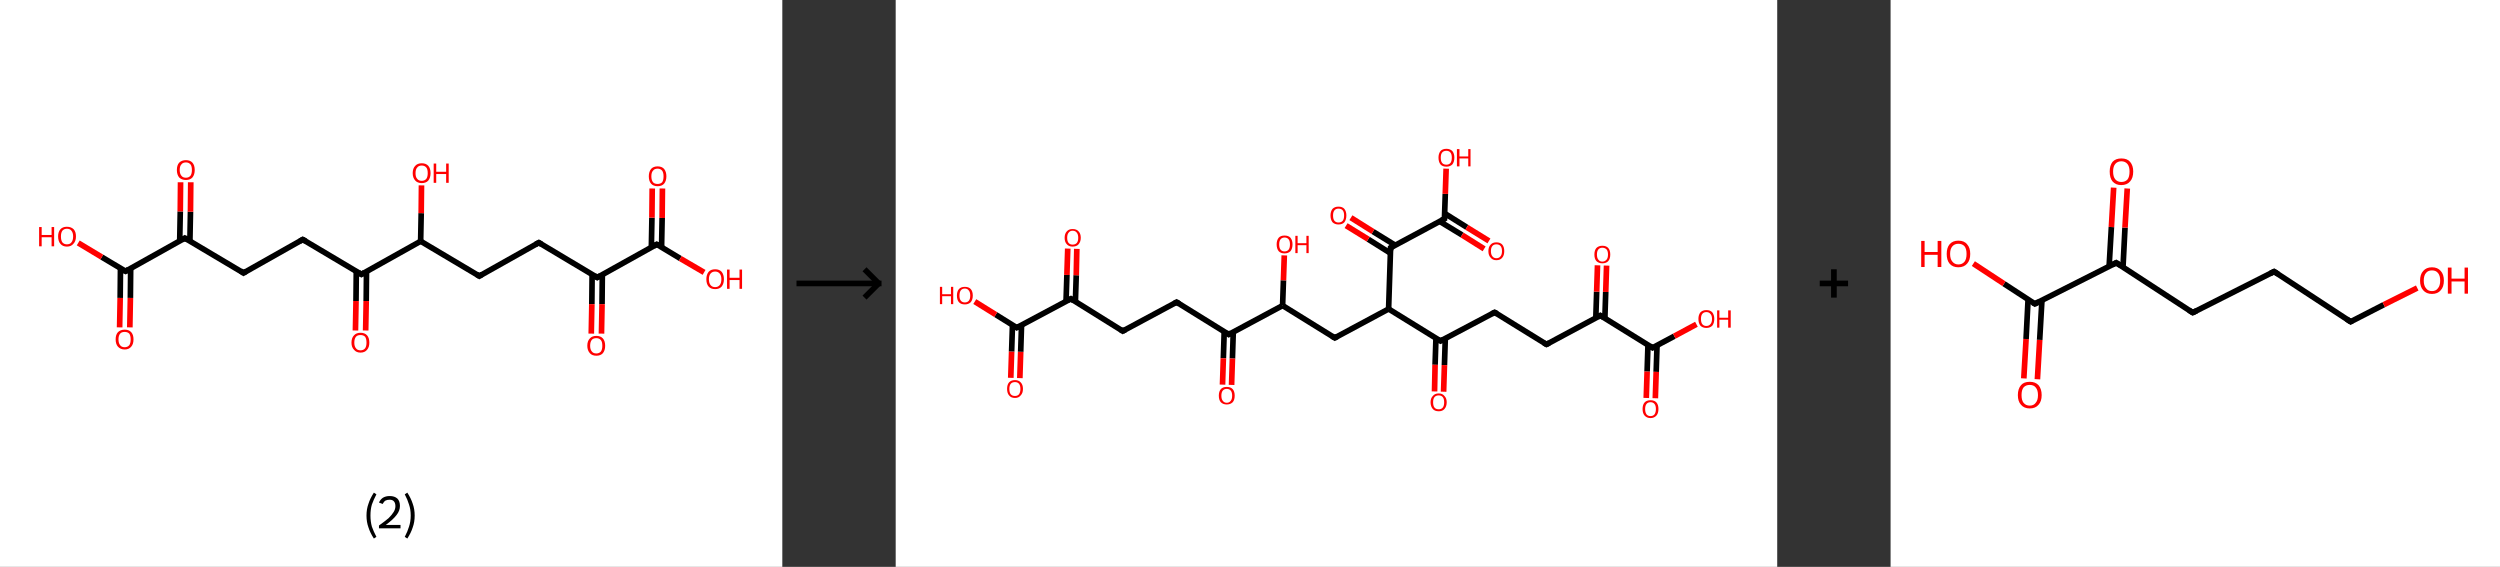 <?xml version='1.0' encoding='ASCII' standalone='yes'?>
<svg xmlns="http://www.w3.org/2000/svg" xmlns:xlink="http://www.w3.org/1999/xlink" version="1.1" width="882.0px" viewBox="0 0 882.0 200.0" height="200.0px">
  <rect x="0" y="0" width="882.0" height="200.0" fill="#333333" stroke="none"/>
  <g>
    <g transform="translate(0, 0) scale(1 1) "><!-- END OF HEADER -->
<rect style="opacity:1.0;fill:#FFFFFF;stroke:none" width="276.0" height="200.0" x="0.0" y="0.0"> </rect>
<path class="bond-0 atom-0 atom-1" d="M 42.2,115.5 L 42.4,105.1" style="fill:none;fill-rule:evenodd;stroke:#FF0000;stroke-width:2.0px;stroke-linecap:butt;stroke-linejoin:miter;stroke-opacity:1"/>
<path class="bond-0 atom-0 atom-1" d="M 42.4,105.1 L 42.5,94.6" style="fill:none;fill-rule:evenodd;stroke:#000000;stroke-width:2.0px;stroke-linecap:butt;stroke-linejoin:miter;stroke-opacity:1"/>
<path class="bond-0 atom-0 atom-1" d="M 45.8,115.5 L 46.0,105.1" style="fill:none;fill-rule:evenodd;stroke:#FF0000;stroke-width:2.0px;stroke-linecap:butt;stroke-linejoin:miter;stroke-opacity:1"/>
<path class="bond-0 atom-0 atom-1" d="M 46.0,105.1 L 46.1,94.7" style="fill:none;fill-rule:evenodd;stroke:#000000;stroke-width:2.0px;stroke-linecap:butt;stroke-linejoin:miter;stroke-opacity:1"/>
<path class="bond-1 atom-1 atom-2" d="M 44.3,95.7 L 35.9,90.7" style="fill:none;fill-rule:evenodd;stroke:#000000;stroke-width:2.0px;stroke-linecap:butt;stroke-linejoin:miter;stroke-opacity:1"/>
<path class="bond-1 atom-1 atom-2" d="M 35.9,90.7 L 27.6,85.7" style="fill:none;fill-rule:evenodd;stroke:#FF0000;stroke-width:2.0px;stroke-linecap:butt;stroke-linejoin:miter;stroke-opacity:1"/>
<path class="bond-2 atom-1 atom-3" d="M 44.3,95.7 L 65.2,84.0" style="fill:none;fill-rule:evenodd;stroke:#000000;stroke-width:2.0px;stroke-linecap:butt;stroke-linejoin:miter;stroke-opacity:1"/>
<path class="bond-3 atom-3 atom-4" d="M 67.0,85.0 L 67.2,74.7" style="fill:none;fill-rule:evenodd;stroke:#000000;stroke-width:2.0px;stroke-linecap:butt;stroke-linejoin:miter;stroke-opacity:1"/>
<path class="bond-3 atom-3 atom-4" d="M 67.2,74.7 L 67.3,64.3" style="fill:none;fill-rule:evenodd;stroke:#FF0000;stroke-width:2.0px;stroke-linecap:butt;stroke-linejoin:miter;stroke-opacity:1"/>
<path class="bond-3 atom-3 atom-4" d="M 63.4,85.0 L 63.6,74.6" style="fill:none;fill-rule:evenodd;stroke:#000000;stroke-width:2.0px;stroke-linecap:butt;stroke-linejoin:miter;stroke-opacity:1"/>
<path class="bond-3 atom-3 atom-4" d="M 63.6,74.6 L 63.7,64.3" style="fill:none;fill-rule:evenodd;stroke:#FF0000;stroke-width:2.0px;stroke-linecap:butt;stroke-linejoin:miter;stroke-opacity:1"/>
<path class="bond-4 atom-3 atom-5" d="M 65.2,84.0 L 85.9,96.3" style="fill:none;fill-rule:evenodd;stroke:#000000;stroke-width:2.0px;stroke-linecap:butt;stroke-linejoin:miter;stroke-opacity:1"/>
<path class="bond-5 atom-5 atom-6" d="M 85.9,96.3 L 106.8,84.5" style="fill:none;fill-rule:evenodd;stroke:#000000;stroke-width:2.0px;stroke-linecap:butt;stroke-linejoin:miter;stroke-opacity:1"/>
<path class="bond-6 atom-6 atom-7" d="M 106.8,84.5 L 127.5,96.8" style="fill:none;fill-rule:evenodd;stroke:#000000;stroke-width:2.0px;stroke-linecap:butt;stroke-linejoin:miter;stroke-opacity:1"/>
<path class="bond-7 atom-7 atom-8" d="M 125.7,95.7 L 125.6,106.2" style="fill:none;fill-rule:evenodd;stroke:#000000;stroke-width:2.0px;stroke-linecap:butt;stroke-linejoin:miter;stroke-opacity:1"/>
<path class="bond-7 atom-7 atom-8" d="M 125.6,106.2 L 125.4,116.6" style="fill:none;fill-rule:evenodd;stroke:#FF0000;stroke-width:2.0px;stroke-linecap:butt;stroke-linejoin:miter;stroke-opacity:1"/>
<path class="bond-7 atom-7 atom-8" d="M 129.3,95.8 L 129.2,106.2" style="fill:none;fill-rule:evenodd;stroke:#000000;stroke-width:2.0px;stroke-linecap:butt;stroke-linejoin:miter;stroke-opacity:1"/>
<path class="bond-7 atom-7 atom-8" d="M 129.2,106.2 L 129.0,116.6" style="fill:none;fill-rule:evenodd;stroke:#FF0000;stroke-width:2.0px;stroke-linecap:butt;stroke-linejoin:miter;stroke-opacity:1"/>
<path class="bond-8 atom-7 atom-9" d="M 127.5,96.8 L 148.4,85.1" style="fill:none;fill-rule:evenodd;stroke:#000000;stroke-width:2.0px;stroke-linecap:butt;stroke-linejoin:miter;stroke-opacity:1"/>
<path class="bond-9 atom-9 atom-10" d="M 148.4,85.1 L 148.6,75.2" style="fill:none;fill-rule:evenodd;stroke:#000000;stroke-width:2.0px;stroke-linecap:butt;stroke-linejoin:miter;stroke-opacity:1"/>
<path class="bond-9 atom-9 atom-10" d="M 148.6,75.2 L 148.7,65.4" style="fill:none;fill-rule:evenodd;stroke:#FF0000;stroke-width:2.0px;stroke-linecap:butt;stroke-linejoin:miter;stroke-opacity:1"/>
<path class="bond-10 atom-9 atom-11" d="M 148.4,85.1 L 169.1,97.4" style="fill:none;fill-rule:evenodd;stroke:#000000;stroke-width:2.0px;stroke-linecap:butt;stroke-linejoin:miter;stroke-opacity:1"/>
<path class="bond-11 atom-11 atom-12" d="M 169.1,97.4 L 190.1,85.6" style="fill:none;fill-rule:evenodd;stroke:#000000;stroke-width:2.0px;stroke-linecap:butt;stroke-linejoin:miter;stroke-opacity:1"/>
<path class="bond-12 atom-12 atom-13" d="M 190.1,85.6 L 210.7,97.9" style="fill:none;fill-rule:evenodd;stroke:#000000;stroke-width:2.0px;stroke-linecap:butt;stroke-linejoin:miter;stroke-opacity:1"/>
<path class="bond-13 atom-13 atom-14" d="M 208.9,96.9 L 208.8,107.3" style="fill:none;fill-rule:evenodd;stroke:#000000;stroke-width:2.0px;stroke-linecap:butt;stroke-linejoin:miter;stroke-opacity:1"/>
<path class="bond-13 atom-13 atom-14" d="M 208.8,107.3 L 208.6,117.7" style="fill:none;fill-rule:evenodd;stroke:#FF0000;stroke-width:2.0px;stroke-linecap:butt;stroke-linejoin:miter;stroke-opacity:1"/>
<path class="bond-13 atom-13 atom-14" d="M 212.5,96.9 L 212.4,107.3" style="fill:none;fill-rule:evenodd;stroke:#000000;stroke-width:2.0px;stroke-linecap:butt;stroke-linejoin:miter;stroke-opacity:1"/>
<path class="bond-13 atom-13 atom-14" d="M 212.4,107.3 L 212.2,117.7" style="fill:none;fill-rule:evenodd;stroke:#FF0000;stroke-width:2.0px;stroke-linecap:butt;stroke-linejoin:miter;stroke-opacity:1"/>
<path class="bond-14 atom-13 atom-15" d="M 210.7,97.9 L 231.7,86.2" style="fill:none;fill-rule:evenodd;stroke:#000000;stroke-width:2.0px;stroke-linecap:butt;stroke-linejoin:miter;stroke-opacity:1"/>
<path class="bond-15 atom-15 atom-16" d="M 233.4,87.3 L 233.6,76.9" style="fill:none;fill-rule:evenodd;stroke:#000000;stroke-width:2.0px;stroke-linecap:butt;stroke-linejoin:miter;stroke-opacity:1"/>
<path class="bond-15 atom-15 atom-16" d="M 233.6,76.9 L 233.7,66.5" style="fill:none;fill-rule:evenodd;stroke:#FF0000;stroke-width:2.0px;stroke-linecap:butt;stroke-linejoin:miter;stroke-opacity:1"/>
<path class="bond-15 atom-15 atom-16" d="M 229.8,87.2 L 230.0,76.8" style="fill:none;fill-rule:evenodd;stroke:#000000;stroke-width:2.0px;stroke-linecap:butt;stroke-linejoin:miter;stroke-opacity:1"/>
<path class="bond-15 atom-15 atom-16" d="M 230.0,76.8 L 230.1,66.5" style="fill:none;fill-rule:evenodd;stroke:#FF0000;stroke-width:2.0px;stroke-linecap:butt;stroke-linejoin:miter;stroke-opacity:1"/>
<path class="bond-16 atom-15 atom-17" d="M 231.7,86.2 L 240.0,91.2" style="fill:none;fill-rule:evenodd;stroke:#000000;stroke-width:2.0px;stroke-linecap:butt;stroke-linejoin:miter;stroke-opacity:1"/>
<path class="bond-16 atom-15 atom-17" d="M 240.0,91.2 L 248.4,96.1" style="fill:none;fill-rule:evenodd;stroke:#FF0000;stroke-width:2.0px;stroke-linecap:butt;stroke-linejoin:miter;stroke-opacity:1"/>
<path d="M 43.9,95.5 L 44.3,95.7 L 45.3,95.1" style="fill:none;stroke:#000000;stroke-width:2.0px;stroke-linecap:butt;stroke-linejoin:miter;stroke-opacity:1;"/>
<path d="M 64.2,84.6 L 65.2,84.0 L 66.3,84.6" style="fill:none;stroke:#000000;stroke-width:2.0px;stroke-linecap:butt;stroke-linejoin:miter;stroke-opacity:1;"/>
<path d="M 84.9,95.6 L 85.9,96.3 L 86.9,95.7" style="fill:none;stroke:#000000;stroke-width:2.0px;stroke-linecap:butt;stroke-linejoin:miter;stroke-opacity:1;"/>
<path d="M 105.8,85.1 L 106.8,84.5 L 107.9,85.1" style="fill:none;stroke:#000000;stroke-width:2.0px;stroke-linecap:butt;stroke-linejoin:miter;stroke-opacity:1;"/>
<path d="M 126.5,96.2 L 127.5,96.8 L 128.5,96.2" style="fill:none;stroke:#000000;stroke-width:2.0px;stroke-linecap:butt;stroke-linejoin:miter;stroke-opacity:1;"/>
<path d="M 168.1,96.8 L 169.1,97.4 L 170.1,96.8" style="fill:none;stroke:#000000;stroke-width:2.0px;stroke-linecap:butt;stroke-linejoin:miter;stroke-opacity:1;"/>
<path d="M 189.0,86.2 L 190.1,85.6 L 191.1,86.2" style="fill:none;stroke:#000000;stroke-width:2.0px;stroke-linecap:butt;stroke-linejoin:miter;stroke-opacity:1;"/>
<path d="M 209.7,97.3 L 210.7,97.9 L 211.7,97.3" style="fill:none;stroke:#000000;stroke-width:2.0px;stroke-linecap:butt;stroke-linejoin:miter;stroke-opacity:1;"/>
<path d="M 230.6,86.8 L 231.7,86.2 L 232.1,86.4" style="fill:none;stroke:#000000;stroke-width:2.0px;stroke-linecap:butt;stroke-linejoin:miter;stroke-opacity:1;"/>
<path class="atom-0" d="M 40.8 119.7 Q 40.8 118.1, 41.6 117.2 Q 42.5 116.3, 44.0 116.3 Q 45.5 116.3, 46.3 117.2 Q 47.1 118.1, 47.1 119.7 Q 47.1 121.4, 46.3 122.3 Q 45.5 123.3, 44.0 123.3 Q 42.5 123.3, 41.6 122.3 Q 40.8 121.4, 40.8 119.7 M 44.0 122.5 Q 45.0 122.5, 45.6 121.8 Q 46.1 121.1, 46.1 119.7 Q 46.1 118.4, 45.6 117.7 Q 45.0 117.1, 44.0 117.1 Q 42.9 117.1, 42.4 117.7 Q 41.8 118.4, 41.8 119.7 Q 41.8 121.1, 42.4 121.8 Q 42.9 122.5, 44.0 122.5 " fill="#FF0000"/>
<path class="atom-2" d="M 13.8 80.1 L 14.7 80.1 L 14.7 82.9 L 18.2 82.9 L 18.2 80.1 L 19.1 80.1 L 19.1 86.9 L 18.2 86.9 L 18.2 83.7 L 14.7 83.7 L 14.7 86.9 L 13.8 86.9 L 13.8 80.1 " fill="#FF0000"/>
<path class="atom-2" d="M 20.5 83.4 Q 20.5 81.8, 21.3 80.9 Q 22.1 80.0, 23.6 80.0 Q 25.1 80.0, 26.0 80.9 Q 26.8 81.8, 26.8 83.4 Q 26.8 85.1, 25.9 86.0 Q 25.1 87.0, 23.6 87.0 Q 22.1 87.0, 21.3 86.0 Q 20.5 85.1, 20.5 83.4 M 23.6 86.2 Q 24.7 86.2, 25.2 85.5 Q 25.8 84.8, 25.8 83.4 Q 25.8 82.1, 25.2 81.4 Q 24.7 80.7, 23.6 80.7 Q 22.6 80.7, 22.0 81.4 Q 21.5 82.1, 21.5 83.4 Q 21.5 84.8, 22.0 85.5 Q 22.6 86.2, 23.6 86.2 " fill="#FF0000"/>
<path class="atom-4" d="M 62.4 60.0 Q 62.4 58.3, 63.2 57.4 Q 64.1 56.5, 65.6 56.5 Q 67.1 56.5, 67.9 57.4 Q 68.7 58.3, 68.7 60.0 Q 68.7 61.6, 67.9 62.6 Q 67.1 63.5, 65.6 63.5 Q 64.1 63.5, 63.2 62.6 Q 62.4 61.6, 62.4 60.0 M 65.6 62.7 Q 66.6 62.7, 67.2 62.0 Q 67.7 61.3, 67.7 60.0 Q 67.7 58.6, 67.2 58.0 Q 66.6 57.3, 65.6 57.3 Q 64.5 57.3, 64.0 58.0 Q 63.4 58.6, 63.4 60.0 Q 63.4 61.3, 64.0 62.0 Q 64.5 62.7, 65.6 62.7 " fill="#FF0000"/>
<path class="atom-8" d="M 124.0 120.9 Q 124.0 119.2, 124.9 118.3 Q 125.7 117.4, 127.2 117.4 Q 128.7 117.4, 129.5 118.3 Q 130.3 119.2, 130.3 120.9 Q 130.3 122.5, 129.5 123.4 Q 128.7 124.4, 127.2 124.4 Q 125.7 124.4, 124.9 123.4 Q 124.0 122.5, 124.0 120.9 M 127.2 123.6 Q 128.2 123.6, 128.8 122.9 Q 129.3 122.2, 129.3 120.9 Q 129.3 119.5, 128.8 118.8 Q 128.2 118.2, 127.2 118.2 Q 126.1 118.2, 125.6 118.8 Q 125.0 119.5, 125.0 120.9 Q 125.0 122.2, 125.6 122.9 Q 126.1 123.6, 127.2 123.6 " fill="#FF0000"/>
<path class="atom-10" d="M 145.6 61.1 Q 145.6 59.4, 146.5 58.5 Q 147.3 57.6, 148.8 57.6 Q 150.3 57.6, 151.1 58.5 Q 151.9 59.4, 151.9 61.1 Q 151.9 62.7, 151.1 63.7 Q 150.3 64.6, 148.8 64.6 Q 147.3 64.6, 146.5 63.7 Q 145.6 62.7, 145.6 61.1 M 148.8 63.8 Q 149.8 63.8, 150.4 63.1 Q 150.9 62.4, 150.9 61.1 Q 150.9 59.7, 150.4 59.1 Q 149.8 58.4, 148.8 58.4 Q 147.7 58.4, 147.2 59.1 Q 146.6 59.7, 146.6 61.1 Q 146.6 62.5, 147.2 63.1 Q 147.7 63.8, 148.8 63.8 " fill="#FF0000"/>
<path class="atom-10" d="M 153.0 57.7 L 153.9 57.7 L 153.9 60.6 L 157.4 60.6 L 157.4 57.7 L 158.3 57.7 L 158.3 64.5 L 157.4 64.5 L 157.4 61.4 L 153.9 61.4 L 153.9 64.5 L 153.0 64.5 L 153.0 57.7 " fill="#FF0000"/>
<path class="atom-14" d="M 207.2 122.0 Q 207.2 120.3, 208.1 119.4 Q 208.9 118.5, 210.4 118.5 Q 211.9 118.5, 212.7 119.4 Q 213.5 120.3, 213.5 122.0 Q 213.5 123.6, 212.7 124.6 Q 211.9 125.5, 210.4 125.5 Q 208.9 125.5, 208.1 124.6 Q 207.2 123.6, 207.2 122.0 M 210.4 124.7 Q 211.4 124.7, 212.0 124.0 Q 212.5 123.3, 212.5 122.0 Q 212.5 120.6, 212.0 120.0 Q 211.4 119.3, 210.4 119.3 Q 209.3 119.3, 208.8 119.9 Q 208.2 120.6, 208.2 122.0 Q 208.2 123.3, 208.8 124.0 Q 209.3 124.7, 210.4 124.7 " fill="#FF0000"/>
<path class="atom-16" d="M 228.9 62.2 Q 228.9 60.6, 229.7 59.6 Q 230.5 58.7, 232.0 58.7 Q 233.5 58.7, 234.3 59.6 Q 235.1 60.6, 235.1 62.2 Q 235.1 63.8, 234.3 64.8 Q 233.5 65.7, 232.0 65.7 Q 230.5 65.7, 229.7 64.8 Q 228.9 63.9, 228.9 62.2 M 232.0 64.9 Q 233.0 64.9, 233.6 64.3 Q 234.1 63.6, 234.1 62.2 Q 234.1 60.9, 233.6 60.2 Q 233.0 59.5, 232.0 59.5 Q 230.9 59.5, 230.4 60.2 Q 229.8 60.8, 229.8 62.2 Q 229.8 63.6, 230.4 64.3 Q 230.9 64.9, 232.0 64.9 " fill="#FF0000"/>
<path class="atom-17" d="M 249.2 98.5 Q 249.2 96.9, 250.0 95.9 Q 250.8 95.0, 252.3 95.0 Q 253.8 95.0, 254.6 95.9 Q 255.4 96.9, 255.4 98.5 Q 255.4 100.1, 254.6 101.1 Q 253.8 102.0, 252.3 102.0 Q 250.8 102.0, 250.0 101.1 Q 249.2 100.2, 249.2 98.5 M 252.3 101.3 Q 253.3 101.3, 253.9 100.6 Q 254.5 99.9, 254.5 98.5 Q 254.5 97.2, 253.9 96.5 Q 253.3 95.8, 252.3 95.8 Q 251.3 95.8, 250.7 96.5 Q 250.1 97.2, 250.1 98.5 Q 250.1 99.9, 250.7 100.6 Q 251.3 101.3, 252.3 101.3 " fill="#FF0000"/>
<path class="atom-17" d="M 256.5 95.1 L 257.4 95.1 L 257.4 98.0 L 260.9 98.0 L 260.9 95.1 L 261.8 95.1 L 261.8 101.9 L 260.9 101.9 L 260.9 98.8 L 257.4 98.8 L 257.4 101.9 L 256.5 101.9 L 256.5 95.1 " fill="#FF0000"/>
<path class="legend" d="M 129.3 181.9 Q 129.3 179.6, 130.0 177.7 Q 130.6 175.8, 131.9 173.8 L 132.8 174.4 Q 131.8 176.3, 131.2 178.0 Q 130.7 179.7, 130.7 181.9 Q 130.7 184.0, 131.2 185.8 Q 131.8 187.5, 132.8 189.4 L 131.9 190.0 Q 130.6 188.0, 130.0 186.1 Q 129.3 184.2, 129.3 181.9 " fill="#000000"/>
<path class="legend" d="M 133.7 177.3 Q 134.2 176.2, 135.1 175.6 Q 136.1 175.0, 137.5 175.0 Q 139.2 175.0, 140.2 175.9 Q 141.1 176.8, 141.1 178.5 Q 141.1 180.2, 139.9 181.7 Q 138.7 183.3, 136.1 185.2 L 141.3 185.2 L 141.3 186.4 L 133.7 186.4 L 133.7 185.4 Q 135.8 183.9, 137.1 182.8 Q 138.3 181.6, 138.9 180.6 Q 139.5 179.6, 139.5 178.6 Q 139.5 177.5, 139.0 176.9 Q 138.5 176.3, 137.5 176.3 Q 136.6 176.3, 136.0 176.6 Q 135.4 177.0, 135.0 177.8 L 133.7 177.3 " fill="#000000"/>
<path class="legend" d="M 146.3 181.9 Q 146.3 184.2, 145.6 186.1 Q 145.0 188.0, 143.7 190.0 L 142.8 189.4 Q 143.8 187.5, 144.3 185.8 Q 144.9 184.0, 144.9 181.9 Q 144.9 179.7, 144.3 178.0 Q 143.8 176.3, 142.8 174.4 L 143.7 173.8 Q 145.0 175.8, 145.6 177.7 Q 146.3 179.6, 146.3 181.9 " fill="#000000"/>
</g>
    <g transform="translate(276.0, 0) scale(1 1) "><line x1="5" y1="100" x2="35" y2="100" style="stroke:rgb(0,0,0);stroke-width:2"/>
  <line x1="34" y1="100" x2="29" y2="95" style="stroke:rgb(0,0,0);stroke-width:2"/>
  <line x1="34" y1="100" x2="29" y2="105" style="stroke:rgb(0,0,0);stroke-width:2"/>
</g>
    <g transform="translate(316.0, 0) scale(1 1) "><!-- END OF HEADER -->
<rect style="opacity:1.0;fill:#FFFFFF;stroke:none" width="311.0" height="200.0" x="0.0" y="0.0"> </rect>
<path class="bond-0 atom-0 atom-1" d="M 40.6,133.3 L 40.9,124.0" style="fill:none;fill-rule:evenodd;stroke:#FF0000;stroke-width:2.0px;stroke-linecap:butt;stroke-linejoin:miter;stroke-opacity:1"/>
<path class="bond-0 atom-0 atom-1" d="M 40.9,124.0 L 41.2,114.6" style="fill:none;fill-rule:evenodd;stroke:#000000;stroke-width:2.0px;stroke-linecap:butt;stroke-linejoin:miter;stroke-opacity:1"/>
<path class="bond-0 atom-0 atom-1" d="M 43.8,133.4 L 44.1,124.1" style="fill:none;fill-rule:evenodd;stroke:#FF0000;stroke-width:2.0px;stroke-linecap:butt;stroke-linejoin:miter;stroke-opacity:1"/>
<path class="bond-0 atom-0 atom-1" d="M 44.1,124.1 L 44.4,114.7" style="fill:none;fill-rule:evenodd;stroke:#000000;stroke-width:2.0px;stroke-linecap:butt;stroke-linejoin:miter;stroke-opacity:1"/>
<path class="bond-1 atom-1 atom-2" d="M 42.7,115.6 L 35.3,111.0" style="fill:none;fill-rule:evenodd;stroke:#000000;stroke-width:2.0px;stroke-linecap:butt;stroke-linejoin:miter;stroke-opacity:1"/>
<path class="bond-1 atom-1 atom-2" d="M 35.3,111.0 L 27.9,106.4" style="fill:none;fill-rule:evenodd;stroke:#FF0000;stroke-width:2.0px;stroke-linecap:butt;stroke-linejoin:miter;stroke-opacity:1"/>
<path class="bond-2 atom-1 atom-3" d="M 42.7,115.6 L 61.8,105.4" style="fill:none;fill-rule:evenodd;stroke:#000000;stroke-width:2.0px;stroke-linecap:butt;stroke-linejoin:miter;stroke-opacity:1"/>
<path class="bond-3 atom-3 atom-4" d="M 63.4,106.4 L 63.7,97.1" style="fill:none;fill-rule:evenodd;stroke:#000000;stroke-width:2.0px;stroke-linecap:butt;stroke-linejoin:miter;stroke-opacity:1"/>
<path class="bond-3 atom-3 atom-4" d="M 63.7,97.1 L 63.9,87.8" style="fill:none;fill-rule:evenodd;stroke:#FF0000;stroke-width:2.0px;stroke-linecap:butt;stroke-linejoin:miter;stroke-opacity:1"/>
<path class="bond-3 atom-3 atom-4" d="M 60.1,106.3 L 60.4,97.0" style="fill:none;fill-rule:evenodd;stroke:#000000;stroke-width:2.0px;stroke-linecap:butt;stroke-linejoin:miter;stroke-opacity:1"/>
<path class="bond-3 atom-3 atom-4" d="M 60.4,97.0 L 60.7,87.7" style="fill:none;fill-rule:evenodd;stroke:#FF0000;stroke-width:2.0px;stroke-linecap:butt;stroke-linejoin:miter;stroke-opacity:1"/>
<path class="bond-4 atom-3 atom-5" d="M 61.8,105.4 L 80.1,116.8" style="fill:none;fill-rule:evenodd;stroke:#000000;stroke-width:2.0px;stroke-linecap:butt;stroke-linejoin:miter;stroke-opacity:1"/>
<path class="bond-5 atom-5 atom-6" d="M 80.1,116.8 L 99.1,106.6" style="fill:none;fill-rule:evenodd;stroke:#000000;stroke-width:2.0px;stroke-linecap:butt;stroke-linejoin:miter;stroke-opacity:1"/>
<path class="bond-6 atom-6 atom-7" d="M 99.1,106.6 L 117.5,118.0" style="fill:none;fill-rule:evenodd;stroke:#000000;stroke-width:2.0px;stroke-linecap:butt;stroke-linejoin:miter;stroke-opacity:1"/>
<path class="bond-7 atom-7 atom-8" d="M 115.9,117.0 L 115.6,126.4" style="fill:none;fill-rule:evenodd;stroke:#000000;stroke-width:2.0px;stroke-linecap:butt;stroke-linejoin:miter;stroke-opacity:1"/>
<path class="bond-7 atom-7 atom-8" d="M 115.6,126.4 L 115.3,135.7" style="fill:none;fill-rule:evenodd;stroke:#FF0000;stroke-width:2.0px;stroke-linecap:butt;stroke-linejoin:miter;stroke-opacity:1"/>
<path class="bond-7 atom-7 atom-8" d="M 119.1,117.1 L 118.8,126.5" style="fill:none;fill-rule:evenodd;stroke:#000000;stroke-width:2.0px;stroke-linecap:butt;stroke-linejoin:miter;stroke-opacity:1"/>
<path class="bond-7 atom-7 atom-8" d="M 118.8,126.5 L 118.5,135.8" style="fill:none;fill-rule:evenodd;stroke:#FF0000;stroke-width:2.0px;stroke-linecap:butt;stroke-linejoin:miter;stroke-opacity:1"/>
<path class="bond-8 atom-7 atom-9" d="M 117.5,118.0 L 136.5,107.8" style="fill:none;fill-rule:evenodd;stroke:#000000;stroke-width:2.0px;stroke-linecap:butt;stroke-linejoin:miter;stroke-opacity:1"/>
<path class="bond-9 atom-9 atom-10" d="M 136.5,107.8 L 136.8,98.9" style="fill:none;fill-rule:evenodd;stroke:#000000;stroke-width:2.0px;stroke-linecap:butt;stroke-linejoin:miter;stroke-opacity:1"/>
<path class="bond-9 atom-9 atom-10" d="M 136.8,98.9 L 137.1,90.1" style="fill:none;fill-rule:evenodd;stroke:#FF0000;stroke-width:2.0px;stroke-linecap:butt;stroke-linejoin:miter;stroke-opacity:1"/>
<path class="bond-10 atom-9 atom-11" d="M 136.5,107.8 L 154.9,119.2" style="fill:none;fill-rule:evenodd;stroke:#000000;stroke-width:2.0px;stroke-linecap:butt;stroke-linejoin:miter;stroke-opacity:1"/>
<path class="bond-11 atom-11 atom-12" d="M 154.9,119.2 L 173.9,109.0" style="fill:none;fill-rule:evenodd;stroke:#000000;stroke-width:2.0px;stroke-linecap:butt;stroke-linejoin:miter;stroke-opacity:1"/>
<path class="bond-12 atom-12 atom-13" d="M 173.9,109.0 L 192.2,120.3" style="fill:none;fill-rule:evenodd;stroke:#000000;stroke-width:2.0px;stroke-linecap:butt;stroke-linejoin:miter;stroke-opacity:1"/>
<path class="bond-13 atom-13 atom-14" d="M 190.6,119.4 L 190.3,128.7" style="fill:none;fill-rule:evenodd;stroke:#000000;stroke-width:2.0px;stroke-linecap:butt;stroke-linejoin:miter;stroke-opacity:1"/>
<path class="bond-13 atom-13 atom-14" d="M 190.3,128.7 L 190.1,138.1" style="fill:none;fill-rule:evenodd;stroke:#FF0000;stroke-width:2.0px;stroke-linecap:butt;stroke-linejoin:miter;stroke-opacity:1"/>
<path class="bond-13 atom-13 atom-14" d="M 193.9,119.5 L 193.6,128.8" style="fill:none;fill-rule:evenodd;stroke:#000000;stroke-width:2.0px;stroke-linecap:butt;stroke-linejoin:miter;stroke-opacity:1"/>
<path class="bond-13 atom-13 atom-14" d="M 193.6,128.8 L 193.3,138.2" style="fill:none;fill-rule:evenodd;stroke:#FF0000;stroke-width:2.0px;stroke-linecap:butt;stroke-linejoin:miter;stroke-opacity:1"/>
<path class="bond-14 atom-13 atom-15" d="M 192.2,120.3 L 211.3,110.2" style="fill:none;fill-rule:evenodd;stroke:#000000;stroke-width:2.0px;stroke-linecap:butt;stroke-linejoin:miter;stroke-opacity:1"/>
<path class="bond-15 atom-15 atom-16" d="M 211.3,110.2 L 229.6,121.5" style="fill:none;fill-rule:evenodd;stroke:#000000;stroke-width:2.0px;stroke-linecap:butt;stroke-linejoin:miter;stroke-opacity:1"/>
<path class="bond-16 atom-16 atom-17" d="M 229.6,121.5 L 248.6,111.3" style="fill:none;fill-rule:evenodd;stroke:#000000;stroke-width:2.0px;stroke-linecap:butt;stroke-linejoin:miter;stroke-opacity:1"/>
<path class="bond-17 atom-17 atom-18" d="M 250.2,112.3 L 250.5,103.0" style="fill:none;fill-rule:evenodd;stroke:#000000;stroke-width:2.0px;stroke-linecap:butt;stroke-linejoin:miter;stroke-opacity:1"/>
<path class="bond-17 atom-17 atom-18" d="M 250.5,103.0 L 250.8,93.7" style="fill:none;fill-rule:evenodd;stroke:#FF0000;stroke-width:2.0px;stroke-linecap:butt;stroke-linejoin:miter;stroke-opacity:1"/>
<path class="bond-17 atom-17 atom-18" d="M 247.0,112.2 L 247.3,102.9" style="fill:none;fill-rule:evenodd;stroke:#000000;stroke-width:2.0px;stroke-linecap:butt;stroke-linejoin:miter;stroke-opacity:1"/>
<path class="bond-17 atom-17 atom-18" d="M 247.3,102.9 L 247.6,93.6" style="fill:none;fill-rule:evenodd;stroke:#FF0000;stroke-width:2.0px;stroke-linecap:butt;stroke-linejoin:miter;stroke-opacity:1"/>
<path class="bond-18 atom-17 atom-19" d="M 248.6,111.3 L 267.0,122.7" style="fill:none;fill-rule:evenodd;stroke:#000000;stroke-width:2.0px;stroke-linecap:butt;stroke-linejoin:miter;stroke-opacity:1"/>
<path class="bond-19 atom-19 atom-20" d="M 265.4,121.7 L 265.1,131.1" style="fill:none;fill-rule:evenodd;stroke:#000000;stroke-width:2.0px;stroke-linecap:butt;stroke-linejoin:miter;stroke-opacity:1"/>
<path class="bond-19 atom-19 atom-20" d="M 265.1,131.1 L 264.8,140.4" style="fill:none;fill-rule:evenodd;stroke:#FF0000;stroke-width:2.0px;stroke-linecap:butt;stroke-linejoin:miter;stroke-opacity:1"/>
<path class="bond-19 atom-19 atom-20" d="M 268.6,121.8 L 268.3,131.2" style="fill:none;fill-rule:evenodd;stroke:#000000;stroke-width:2.0px;stroke-linecap:butt;stroke-linejoin:miter;stroke-opacity:1"/>
<path class="bond-19 atom-19 atom-20" d="M 268.3,131.2 L 268.0,140.5" style="fill:none;fill-rule:evenodd;stroke:#FF0000;stroke-width:2.0px;stroke-linecap:butt;stroke-linejoin:miter;stroke-opacity:1"/>
<path class="bond-20 atom-19 atom-21" d="M 267.0,122.7 L 274.7,118.6" style="fill:none;fill-rule:evenodd;stroke:#000000;stroke-width:2.0px;stroke-linecap:butt;stroke-linejoin:miter;stroke-opacity:1"/>
<path class="bond-20 atom-19 atom-21" d="M 274.7,118.6 L 282.5,114.4" style="fill:none;fill-rule:evenodd;stroke:#FF0000;stroke-width:2.0px;stroke-linecap:butt;stroke-linejoin:miter;stroke-opacity:1"/>
<path class="bond-21 atom-12 atom-22" d="M 173.9,109.0 L 174.6,87.4" style="fill:none;fill-rule:evenodd;stroke:#000000;stroke-width:2.0px;stroke-linecap:butt;stroke-linejoin:miter;stroke-opacity:1"/>
<path class="bond-22 atom-22 atom-23" d="M 176.2,86.5 L 168.4,81.7" style="fill:none;fill-rule:evenodd;stroke:#000000;stroke-width:2.0px;stroke-linecap:butt;stroke-linejoin:miter;stroke-opacity:1"/>
<path class="bond-22 atom-22 atom-23" d="M 168.4,81.7 L 160.6,76.8" style="fill:none;fill-rule:evenodd;stroke:#FF0000;stroke-width:2.0px;stroke-linecap:butt;stroke-linejoin:miter;stroke-opacity:1"/>
<path class="bond-22 atom-22 atom-23" d="M 174.5,89.3 L 166.7,84.4" style="fill:none;fill-rule:evenodd;stroke:#000000;stroke-width:2.0px;stroke-linecap:butt;stroke-linejoin:miter;stroke-opacity:1"/>
<path class="bond-22 atom-22 atom-23" d="M 166.7,84.4 L 158.9,79.6" style="fill:none;fill-rule:evenodd;stroke:#FF0000;stroke-width:2.0px;stroke-linecap:butt;stroke-linejoin:miter;stroke-opacity:1"/>
<path class="bond-23 atom-22 atom-24" d="M 174.6,87.4 L 193.6,77.2" style="fill:none;fill-rule:evenodd;stroke:#000000;stroke-width:2.0px;stroke-linecap:butt;stroke-linejoin:miter;stroke-opacity:1"/>
<path class="bond-24 atom-24 atom-25" d="M 191.9,78.1 L 199.8,82.9" style="fill:none;fill-rule:evenodd;stroke:#000000;stroke-width:2.0px;stroke-linecap:butt;stroke-linejoin:miter;stroke-opacity:1"/>
<path class="bond-24 atom-24 atom-25" d="M 199.8,82.9 L 207.6,87.8" style="fill:none;fill-rule:evenodd;stroke:#FF0000;stroke-width:2.0px;stroke-linecap:butt;stroke-linejoin:miter;stroke-opacity:1"/>
<path class="bond-24 atom-24 atom-25" d="M 193.7,75.3 L 201.5,80.2" style="fill:none;fill-rule:evenodd;stroke:#000000;stroke-width:2.0px;stroke-linecap:butt;stroke-linejoin:miter;stroke-opacity:1"/>
<path class="bond-24 atom-24 atom-25" d="M 201.5,80.2 L 209.3,85.0" style="fill:none;fill-rule:evenodd;stroke:#FF0000;stroke-width:2.0px;stroke-linecap:butt;stroke-linejoin:miter;stroke-opacity:1"/>
<path class="bond-25 atom-24 atom-26" d="M 193.6,77.2 L 193.9,68.4" style="fill:none;fill-rule:evenodd;stroke:#000000;stroke-width:2.0px;stroke-linecap:butt;stroke-linejoin:miter;stroke-opacity:1"/>
<path class="bond-25 atom-24 atom-26" d="M 193.9,68.4 L 194.2,59.5" style="fill:none;fill-rule:evenodd;stroke:#FF0000;stroke-width:2.0px;stroke-linecap:butt;stroke-linejoin:miter;stroke-opacity:1"/>
<path d="M 42.4,115.4 L 42.7,115.6 L 43.7,115.1" style="fill:none;stroke:#000000;stroke-width:2.0px;stroke-linecap:butt;stroke-linejoin:miter;stroke-opacity:1;"/>
<path d="M 60.8,105.9 L 61.8,105.4 L 62.7,106.0" style="fill:none;stroke:#000000;stroke-width:2.0px;stroke-linecap:butt;stroke-linejoin:miter;stroke-opacity:1;"/>
<path d="M 79.2,116.2 L 80.1,116.8 L 81.1,116.3" style="fill:none;stroke:#000000;stroke-width:2.0px;stroke-linecap:butt;stroke-linejoin:miter;stroke-opacity:1;"/>
<path d="M 98.2,107.1 L 99.1,106.6 L 100.1,107.2" style="fill:none;stroke:#000000;stroke-width:2.0px;stroke-linecap:butt;stroke-linejoin:miter;stroke-opacity:1;"/>
<path d="M 116.6,117.4 L 117.5,118.0 L 118.4,117.5" style="fill:none;stroke:#000000;stroke-width:2.0px;stroke-linecap:butt;stroke-linejoin:miter;stroke-opacity:1;"/>
<path d="M 153.9,118.6 L 154.9,119.2 L 155.8,118.7" style="fill:none;stroke:#000000;stroke-width:2.0px;stroke-linecap:butt;stroke-linejoin:miter;stroke-opacity:1;"/>
<path d="M 191.3,119.8 L 192.2,120.3 L 193.2,119.8" style="fill:none;stroke:#000000;stroke-width:2.0px;stroke-linecap:butt;stroke-linejoin:miter;stroke-opacity:1;"/>
<path d="M 210.3,110.7 L 211.3,110.2 L 212.2,110.7" style="fill:none;stroke:#000000;stroke-width:2.0px;stroke-linecap:butt;stroke-linejoin:miter;stroke-opacity:1;"/>
<path d="M 228.7,121.0 L 229.6,121.5 L 230.6,121.0" style="fill:none;stroke:#000000;stroke-width:2.0px;stroke-linecap:butt;stroke-linejoin:miter;stroke-opacity:1;"/>
<path d="M 247.7,111.8 L 248.6,111.3 L 249.6,111.9" style="fill:none;stroke:#000000;stroke-width:2.0px;stroke-linecap:butt;stroke-linejoin:miter;stroke-opacity:1;"/>
<path d="M 266.1,122.1 L 267.0,122.7 L 267.4,122.5" style="fill:none;stroke:#000000;stroke-width:2.0px;stroke-linecap:butt;stroke-linejoin:miter;stroke-opacity:1;"/>
<path d="M 174.5,88.5 L 174.6,87.4 L 175.5,86.9" style="fill:none;stroke:#000000;stroke-width:2.0px;stroke-linecap:butt;stroke-linejoin:miter;stroke-opacity:1;"/>
<path d="M 192.6,77.7 L 193.6,77.2 L 193.6,76.8" style="fill:none;stroke:#000000;stroke-width:2.0px;stroke-linecap:butt;stroke-linejoin:miter;stroke-opacity:1;"/>
<path class="atom-0" d="M 39.3 137.2 Q 39.3 135.7, 40.0 134.9 Q 40.7 134.1, 42.1 134.1 Q 43.4 134.1, 44.1 134.9 Q 44.9 135.7, 44.9 137.2 Q 44.9 138.7, 44.1 139.5 Q 43.4 140.4, 42.1 140.4 Q 40.7 140.4, 40.0 139.5 Q 39.3 138.7, 39.3 137.2 M 42.1 139.7 Q 43.0 139.7, 43.5 139.1 Q 44.0 138.4, 44.0 137.2 Q 44.0 136.0, 43.5 135.4 Q 43.0 134.8, 42.1 134.8 Q 41.1 134.8, 40.6 135.4 Q 40.1 136.0, 40.1 137.2 Q 40.1 138.5, 40.6 139.1 Q 41.1 139.7, 42.1 139.7 " fill="#FF0000"/>
<path class="atom-2" d="M 15.6 101.2 L 16.4 101.2 L 16.4 103.8 L 19.5 103.8 L 19.5 101.2 L 20.3 101.2 L 20.3 107.3 L 19.5 107.3 L 19.5 104.5 L 16.4 104.5 L 16.4 107.3 L 15.6 107.3 L 15.6 101.2 " fill="#FF0000"/>
<path class="atom-2" d="M 21.6 104.3 Q 21.6 102.8, 22.3 102.0 Q 23.0 101.2, 24.4 101.2 Q 25.8 101.2, 26.5 102.0 Q 27.2 102.8, 27.2 104.3 Q 27.2 105.7, 26.5 106.6 Q 25.7 107.4, 24.4 107.4 Q 23.0 107.4, 22.3 106.6 Q 21.6 105.8, 21.6 104.3 M 24.4 106.7 Q 25.3 106.7, 25.8 106.1 Q 26.3 105.5, 26.3 104.3 Q 26.3 103.1, 25.8 102.5 Q 25.3 101.8, 24.4 101.8 Q 23.5 101.8, 23.0 102.4 Q 22.5 103.1, 22.5 104.3 Q 22.5 105.5, 23.0 106.1 Q 23.5 106.7, 24.4 106.7 " fill="#FF0000"/>
<path class="atom-4" d="M 59.6 83.9 Q 59.6 82.4, 60.4 81.6 Q 61.1 80.8, 62.4 80.8 Q 63.8 80.8, 64.5 81.6 Q 65.3 82.4, 65.3 83.9 Q 65.3 85.3, 64.5 86.2 Q 63.8 87.0, 62.4 87.0 Q 61.1 87.0, 60.4 86.2 Q 59.6 85.4, 59.6 83.9 M 62.4 86.3 Q 63.4 86.3, 63.9 85.7 Q 64.4 85.1, 64.4 83.9 Q 64.4 82.7, 63.9 82.1 Q 63.4 81.4, 62.4 81.4 Q 61.5 81.4, 61.0 82.1 Q 60.5 82.7, 60.5 83.9 Q 60.5 85.1, 61.0 85.7 Q 61.5 86.3, 62.4 86.3 " fill="#FF0000"/>
<path class="atom-8" d="M 114.0 139.6 Q 114.0 138.1, 114.7 137.3 Q 115.4 136.5, 116.8 136.5 Q 118.2 136.5, 118.9 137.3 Q 119.6 138.1, 119.6 139.6 Q 119.6 141.1, 118.9 141.9 Q 118.1 142.7, 116.8 142.7 Q 115.5 142.7, 114.7 141.9 Q 114.0 141.1, 114.0 139.6 M 116.8 142.1 Q 117.7 142.1, 118.2 141.4 Q 118.7 140.8, 118.7 139.6 Q 118.7 138.4, 118.2 137.8 Q 117.7 137.2, 116.8 137.2 Q 115.9 137.2, 115.4 137.8 Q 114.9 138.4, 114.9 139.6 Q 114.9 140.8, 115.4 141.4 Q 115.9 142.1, 116.8 142.1 " fill="#FF0000"/>
<path class="atom-10" d="M 134.4 86.2 Q 134.4 84.8, 135.1 83.9 Q 135.8 83.1, 137.2 83.1 Q 138.6 83.1, 139.3 83.9 Q 140.0 84.8, 140.0 86.2 Q 140.0 87.7, 139.3 88.6 Q 138.5 89.4, 137.2 89.4 Q 135.8 89.4, 135.1 88.6 Q 134.4 87.7, 134.4 86.2 M 137.2 88.7 Q 138.1 88.7, 138.6 88.1 Q 139.1 87.5, 139.1 86.2 Q 139.1 85.0, 138.6 84.4 Q 138.1 83.8, 137.2 83.8 Q 136.3 83.8, 135.8 84.4 Q 135.3 85.0, 135.3 86.2 Q 135.3 87.5, 135.8 88.1 Q 136.3 88.7, 137.2 88.7 " fill="#FF0000"/>
<path class="atom-10" d="M 141.0 83.2 L 141.8 83.2 L 141.8 85.8 L 144.9 85.8 L 144.9 83.2 L 145.7 83.2 L 145.7 89.3 L 144.9 89.3 L 144.9 86.5 L 141.8 86.5 L 141.8 89.3 L 141.0 89.3 L 141.0 83.2 " fill="#FF0000"/>
<path class="atom-14" d="M 188.7 141.9 Q 188.7 140.5, 189.5 139.7 Q 190.2 138.8, 191.6 138.8 Q 192.9 138.8, 193.6 139.7 Q 194.4 140.5, 194.4 141.9 Q 194.4 143.4, 193.6 144.3 Q 192.9 145.1, 191.6 145.1 Q 190.2 145.1, 189.5 144.3 Q 188.7 143.4, 188.7 141.9 M 191.6 144.4 Q 192.5 144.4, 193.0 143.8 Q 193.5 143.2, 193.5 141.9 Q 193.5 140.7, 193.0 140.1 Q 192.5 139.5, 191.6 139.5 Q 190.6 139.5, 190.1 140.1 Q 189.6 140.7, 189.6 141.9 Q 189.6 143.2, 190.1 143.8 Q 190.6 144.4, 191.6 144.4 " fill="#FF0000"/>
<path class="atom-18" d="M 246.5 89.8 Q 246.5 88.3, 247.2 87.5 Q 248.0 86.7, 249.3 86.7 Q 250.7 86.7, 251.4 87.5 Q 252.1 88.3, 252.1 89.8 Q 252.1 91.3, 251.4 92.1 Q 250.7 92.9, 249.3 92.9 Q 248.0 92.9, 247.2 92.1 Q 246.5 91.3, 246.5 89.8 M 249.3 92.3 Q 250.2 92.3, 250.8 91.6 Q 251.3 91.0, 251.3 89.8 Q 251.3 88.6, 250.8 88.0 Q 250.2 87.4, 249.3 87.4 Q 248.4 87.4, 247.9 88.0 Q 247.4 88.6, 247.4 89.8 Q 247.4 91.0, 247.9 91.6 Q 248.4 92.3, 249.3 92.3 " fill="#FF0000"/>
<path class="atom-20" d="M 263.5 144.3 Q 263.5 142.8, 264.2 142.0 Q 264.9 141.2, 266.3 141.2 Q 267.7 141.2, 268.4 142.0 Q 269.1 142.8, 269.1 144.3 Q 269.1 145.8, 268.4 146.6 Q 267.6 147.5, 266.3 147.5 Q 265.0 147.5, 264.2 146.6 Q 263.5 145.8, 263.5 144.3 M 266.3 146.8 Q 267.2 146.8, 267.7 146.2 Q 268.2 145.5, 268.2 144.3 Q 268.2 143.1, 267.7 142.5 Q 267.2 141.9, 266.3 141.9 Q 265.4 141.9, 264.9 142.5 Q 264.4 143.1, 264.4 144.3 Q 264.4 145.5, 264.9 146.2 Q 265.4 146.8, 266.3 146.8 " fill="#FF0000"/>
<path class="atom-21" d="M 283.2 112.5 Q 283.2 111.1, 283.9 110.2 Q 284.7 109.4, 286.0 109.4 Q 287.4 109.4, 288.1 110.2 Q 288.8 111.1, 288.8 112.5 Q 288.8 114.0, 288.1 114.9 Q 287.3 115.7, 286.0 115.7 Q 284.7 115.7, 283.9 114.9 Q 283.2 114.0, 283.2 112.5 M 286.0 115.0 Q 286.9 115.0, 287.4 114.4 Q 288.0 113.8, 288.0 112.5 Q 288.0 111.3, 287.4 110.7 Q 286.9 110.1, 286.0 110.1 Q 285.1 110.1, 284.6 110.7 Q 284.1 111.3, 284.1 112.5 Q 284.1 113.8, 284.6 114.4 Q 285.1 115.0, 286.0 115.0 " fill="#FF0000"/>
<path class="atom-21" d="M 289.8 109.5 L 290.6 109.5 L 290.6 112.1 L 293.7 112.1 L 293.7 109.5 L 294.6 109.5 L 294.6 115.6 L 293.7 115.6 L 293.7 112.8 L 290.6 112.8 L 290.6 115.6 L 289.8 115.6 L 289.8 109.5 " fill="#FF0000"/>
<path class="atom-23" d="M 153.4 76.0 Q 153.4 74.6, 154.1 73.7 Q 154.9 72.9, 156.2 72.9 Q 157.6 72.9, 158.3 73.7 Q 159.0 74.6, 159.0 76.0 Q 159.0 77.5, 158.3 78.4 Q 157.6 79.2, 156.2 79.2 Q 154.9 79.2, 154.1 78.4 Q 153.4 77.5, 153.4 76.0 M 156.2 78.5 Q 157.2 78.5, 157.7 77.9 Q 158.2 77.3, 158.2 76.0 Q 158.2 74.8, 157.7 74.2 Q 157.2 73.6, 156.2 73.6 Q 155.3 73.6, 154.8 74.2 Q 154.3 74.8, 154.3 76.0 Q 154.3 77.3, 154.8 77.9 Q 155.3 78.5, 156.2 78.5 " fill="#FF0000"/>
<path class="atom-25" d="M 209.1 88.6 Q 209.1 87.1, 209.9 86.3 Q 210.6 85.5, 211.9 85.5 Q 213.3 85.5, 214.0 86.3 Q 214.7 87.1, 214.7 88.6 Q 214.7 90.1, 214.0 90.9 Q 213.3 91.8, 211.9 91.8 Q 210.6 91.8, 209.9 90.9 Q 209.1 90.1, 209.1 88.6 M 211.9 91.1 Q 212.9 91.1, 213.4 90.4 Q 213.9 89.8, 213.9 88.6 Q 213.9 87.4, 213.4 86.8 Q 212.9 86.2, 211.9 86.2 Q 211.0 86.2, 210.5 86.8 Q 210.0 87.4, 210.0 88.6 Q 210.0 89.8, 210.5 90.4 Q 211.0 91.1, 211.9 91.1 " fill="#FF0000"/>
<path class="atom-26" d="M 191.5 55.6 Q 191.5 54.2, 192.2 53.3 Q 192.9 52.5, 194.3 52.5 Q 195.6 52.5, 196.4 53.3 Q 197.1 54.2, 197.1 55.6 Q 197.1 57.1, 196.4 58.0 Q 195.6 58.8, 194.3 58.8 Q 192.9 58.8, 192.2 58.0 Q 191.5 57.1, 191.5 55.6 M 194.3 58.1 Q 195.2 58.1, 195.7 57.5 Q 196.2 56.9, 196.2 55.6 Q 196.2 54.4, 195.7 53.8 Q 195.2 53.2, 194.3 53.2 Q 193.3 53.2, 192.8 53.8 Q 192.3 54.4, 192.3 55.6 Q 192.3 56.9, 192.8 57.5 Q 193.3 58.1, 194.3 58.1 " fill="#FF0000"/>
<path class="atom-26" d="M 198.0 52.6 L 198.9 52.6 L 198.9 55.2 L 202.0 55.2 L 202.0 52.6 L 202.8 52.6 L 202.8 58.7 L 202.0 58.7 L 202.0 55.9 L 198.9 55.9 L 198.9 58.7 L 198.0 58.7 L 198.0 52.6 " fill="#FF0000"/>
</g>
    <g transform="translate(627.0, 0) scale(1 1) "><line x1="15" y1="100" x2="25" y2="100" style="stroke:rgb(0,0,0);stroke-width:2"/>
  <line x1="20" y1="95" x2="20" y2="105" style="stroke:rgb(0,0,0);stroke-width:2"/>
</g>
    <g transform="translate(667.0, 0) scale(1 1) "><!-- END OF HEADER -->
<rect style="opacity:1.0;fill:#FFFFFF;stroke:none" width="215.0" height="200.0" x="0.0" y="0.0"> </rect>
<path class="bond-0 atom-0 atom-1" d="M 47.0,133.5 L 47.8,119.6" style="fill:none;fill-rule:evenodd;stroke:#FF0000;stroke-width:2.0px;stroke-linecap:butt;stroke-linejoin:miter;stroke-opacity:1"/>
<path class="bond-0 atom-0 atom-1" d="M 47.8,119.6 L 48.5,105.7" style="fill:none;fill-rule:evenodd;stroke:#000000;stroke-width:2.0px;stroke-linecap:butt;stroke-linejoin:miter;stroke-opacity:1"/>
<path class="bond-0 atom-0 atom-1" d="M 51.8,133.8 L 52.6,119.9" style="fill:none;fill-rule:evenodd;stroke:#FF0000;stroke-width:2.0px;stroke-linecap:butt;stroke-linejoin:miter;stroke-opacity:1"/>
<path class="bond-0 atom-0 atom-1" d="M 52.6,119.9 L 53.4,105.9" style="fill:none;fill-rule:evenodd;stroke:#000000;stroke-width:2.0px;stroke-linecap:butt;stroke-linejoin:miter;stroke-opacity:1"/>
<path class="bond-1 atom-1 atom-2" d="M 50.9,107.2 L 40.0,100.1" style="fill:none;fill-rule:evenodd;stroke:#000000;stroke-width:2.0px;stroke-linecap:butt;stroke-linejoin:miter;stroke-opacity:1"/>
<path class="bond-1 atom-1 atom-2" d="M 40.0,100.1 L 29.2,93.0" style="fill:none;fill-rule:evenodd;stroke:#FF0000;stroke-width:2.0px;stroke-linecap:butt;stroke-linejoin:miter;stroke-opacity:1"/>
<path class="bond-2 atom-1 atom-3" d="M 50.9,107.2 L 79.6,92.7" style="fill:none;fill-rule:evenodd;stroke:#000000;stroke-width:2.0px;stroke-linecap:butt;stroke-linejoin:miter;stroke-opacity:1"/>
<path class="bond-3 atom-3 atom-4" d="M 82.0,94.2 L 82.7,80.3" style="fill:none;fill-rule:evenodd;stroke:#000000;stroke-width:2.0px;stroke-linecap:butt;stroke-linejoin:miter;stroke-opacity:1"/>
<path class="bond-3 atom-3 atom-4" d="M 82.7,80.3 L 83.5,66.5" style="fill:none;fill-rule:evenodd;stroke:#FF0000;stroke-width:2.0px;stroke-linecap:butt;stroke-linejoin:miter;stroke-opacity:1"/>
<path class="bond-3 atom-3 atom-4" d="M 77.1,93.9 L 77.9,80.1" style="fill:none;fill-rule:evenodd;stroke:#000000;stroke-width:2.0px;stroke-linecap:butt;stroke-linejoin:miter;stroke-opacity:1"/>
<path class="bond-3 atom-3 atom-4" d="M 77.9,80.1 L 78.7,66.2" style="fill:none;fill-rule:evenodd;stroke:#FF0000;stroke-width:2.0px;stroke-linecap:butt;stroke-linejoin:miter;stroke-opacity:1"/>
<path class="bond-4 atom-3 atom-5" d="M 79.6,92.7 L 106.6,110.3" style="fill:none;fill-rule:evenodd;stroke:#000000;stroke-width:2.0px;stroke-linecap:butt;stroke-linejoin:miter;stroke-opacity:1"/>
<path class="bond-5 atom-5 atom-6" d="M 106.6,110.3 L 135.3,95.8" style="fill:none;fill-rule:evenodd;stroke:#000000;stroke-width:2.0px;stroke-linecap:butt;stroke-linejoin:miter;stroke-opacity:1"/>
<path class="bond-6 atom-6 atom-7" d="M 135.3,95.8 L 162.3,113.5" style="fill:none;fill-rule:evenodd;stroke:#000000;stroke-width:2.0px;stroke-linecap:butt;stroke-linejoin:miter;stroke-opacity:1"/>
<path class="bond-7 atom-7 atom-8" d="M 162.3,113.5 L 174.0,107.5" style="fill:none;fill-rule:evenodd;stroke:#000000;stroke-width:2.0px;stroke-linecap:butt;stroke-linejoin:miter;stroke-opacity:1"/>
<path class="bond-7 atom-7 atom-8" d="M 174.0,107.5 L 185.8,101.6" style="fill:none;fill-rule:evenodd;stroke:#FF0000;stroke-width:2.0px;stroke-linecap:butt;stroke-linejoin:miter;stroke-opacity:1"/>
<path d="M 50.3,106.8 L 50.9,107.2 L 52.3,106.5" style="fill:none;stroke:#000000;stroke-width:2.0px;stroke-linecap:butt;stroke-linejoin:miter;stroke-opacity:1;"/>
<path d="M 78.2,93.4 L 79.6,92.7 L 81.0,93.6" style="fill:none;stroke:#000000;stroke-width:2.0px;stroke-linecap:butt;stroke-linejoin:miter;stroke-opacity:1;"/>
<path d="M 105.2,109.4 L 106.6,110.3 L 108.0,109.6" style="fill:none;stroke:#000000;stroke-width:2.0px;stroke-linecap:butt;stroke-linejoin:miter;stroke-opacity:1;"/>
<path d="M 133.9,96.5 L 135.3,95.8 L 136.7,96.7" style="fill:none;stroke:#000000;stroke-width:2.0px;stroke-linecap:butt;stroke-linejoin:miter;stroke-opacity:1;"/>
<path d="M 160.9,112.6 L 162.3,113.5 L 162.8,113.2" style="fill:none;stroke:#000000;stroke-width:2.0px;stroke-linecap:butt;stroke-linejoin:miter;stroke-opacity:1;"/>
<path class="atom-0" d="M 44.9 139.4 Q 44.9 137.2, 46.0 135.9 Q 47.0 134.7, 49.1 134.7 Q 51.1 134.7, 52.2 135.9 Q 53.3 137.2, 53.3 139.4 Q 53.3 141.6, 52.2 142.8 Q 51.1 144.1, 49.1 144.1 Q 47.1 144.1, 46.0 142.8 Q 44.9 141.6, 44.9 139.4 M 49.1 143.1 Q 50.5 143.1, 51.2 142.1 Q 52.0 141.2, 52.0 139.4 Q 52.0 137.6, 51.2 136.7 Q 50.5 135.8, 49.1 135.8 Q 47.7 135.8, 46.9 136.7 Q 46.2 137.6, 46.2 139.4 Q 46.2 141.2, 46.9 142.1 Q 47.7 143.1, 49.1 143.1 " fill="#FF0000"/>
<path class="atom-2" d="M 10.8 85.0 L 12.0 85.0 L 12.0 88.9 L 16.6 88.9 L 16.6 85.0 L 17.9 85.0 L 17.9 94.2 L 16.6 94.2 L 16.6 89.9 L 12.0 89.9 L 12.0 94.2 L 10.8 94.2 L 10.8 85.0 " fill="#FF0000"/>
<path class="atom-2" d="M 19.8 89.6 Q 19.8 87.4, 20.8 86.2 Q 21.9 84.9, 23.9 84.9 Q 26.0 84.9, 27.0 86.2 Q 28.1 87.4, 28.1 89.6 Q 28.1 91.8, 27.0 93.0 Q 25.9 94.3, 23.9 94.3 Q 21.9 94.3, 20.8 93.0 Q 19.8 91.8, 19.8 89.6 M 23.9 93.3 Q 25.3 93.3, 26.1 92.3 Q 26.8 91.4, 26.8 89.6 Q 26.8 87.8, 26.1 86.9 Q 25.3 86.0, 23.9 86.0 Q 22.6 86.0, 21.8 86.9 Q 21.0 87.8, 21.0 89.6 Q 21.0 91.4, 21.8 92.3 Q 22.6 93.3, 23.9 93.3 " fill="#FF0000"/>
<path class="atom-4" d="M 77.3 60.5 Q 77.3 58.4, 78.3 57.1 Q 79.4 55.9, 81.4 55.9 Q 83.5 55.9, 84.5 57.1 Q 85.6 58.4, 85.6 60.5 Q 85.6 62.8, 84.5 64.0 Q 83.4 65.3, 81.4 65.3 Q 79.4 65.3, 78.3 64.0 Q 77.3 62.8, 77.3 60.5 M 81.4 64.2 Q 82.8 64.2, 83.6 63.3 Q 84.3 62.4, 84.3 60.5 Q 84.3 58.8, 83.6 57.9 Q 82.8 56.9, 81.4 56.9 Q 80.1 56.9, 79.3 57.8 Q 78.5 58.7, 78.5 60.5 Q 78.5 62.4, 79.3 63.3 Q 80.1 64.2, 81.4 64.2 " fill="#FF0000"/>
<path class="atom-8" d="M 186.8 99.0 Q 186.8 96.8, 187.9 95.6 Q 189.0 94.3, 191.0 94.3 Q 193.0 94.3, 194.1 95.6 Q 195.2 96.8, 195.2 99.0 Q 195.2 101.2, 194.1 102.4 Q 193.0 103.7, 191.0 103.7 Q 189.0 103.7, 187.9 102.4 Q 186.8 101.2, 186.8 99.0 M 191.0 102.7 Q 192.4 102.7, 193.1 101.7 Q 193.9 100.8, 193.9 99.0 Q 193.9 97.2, 193.1 96.3 Q 192.4 95.4, 191.0 95.4 Q 189.6 95.4, 188.9 96.3 Q 188.1 97.2, 188.1 99.0 Q 188.1 100.8, 188.9 101.7 Q 189.6 102.7, 191.0 102.7 " fill="#FF0000"/>
<path class="atom-8" d="M 196.6 94.4 L 197.9 94.4 L 197.9 98.3 L 202.5 98.3 L 202.5 94.4 L 203.7 94.4 L 203.7 103.6 L 202.5 103.6 L 202.5 99.3 L 197.9 99.3 L 197.9 103.6 L 196.6 103.6 L 196.6 94.4 " fill="#FF0000"/>
</g>
  </g>
</svg>
